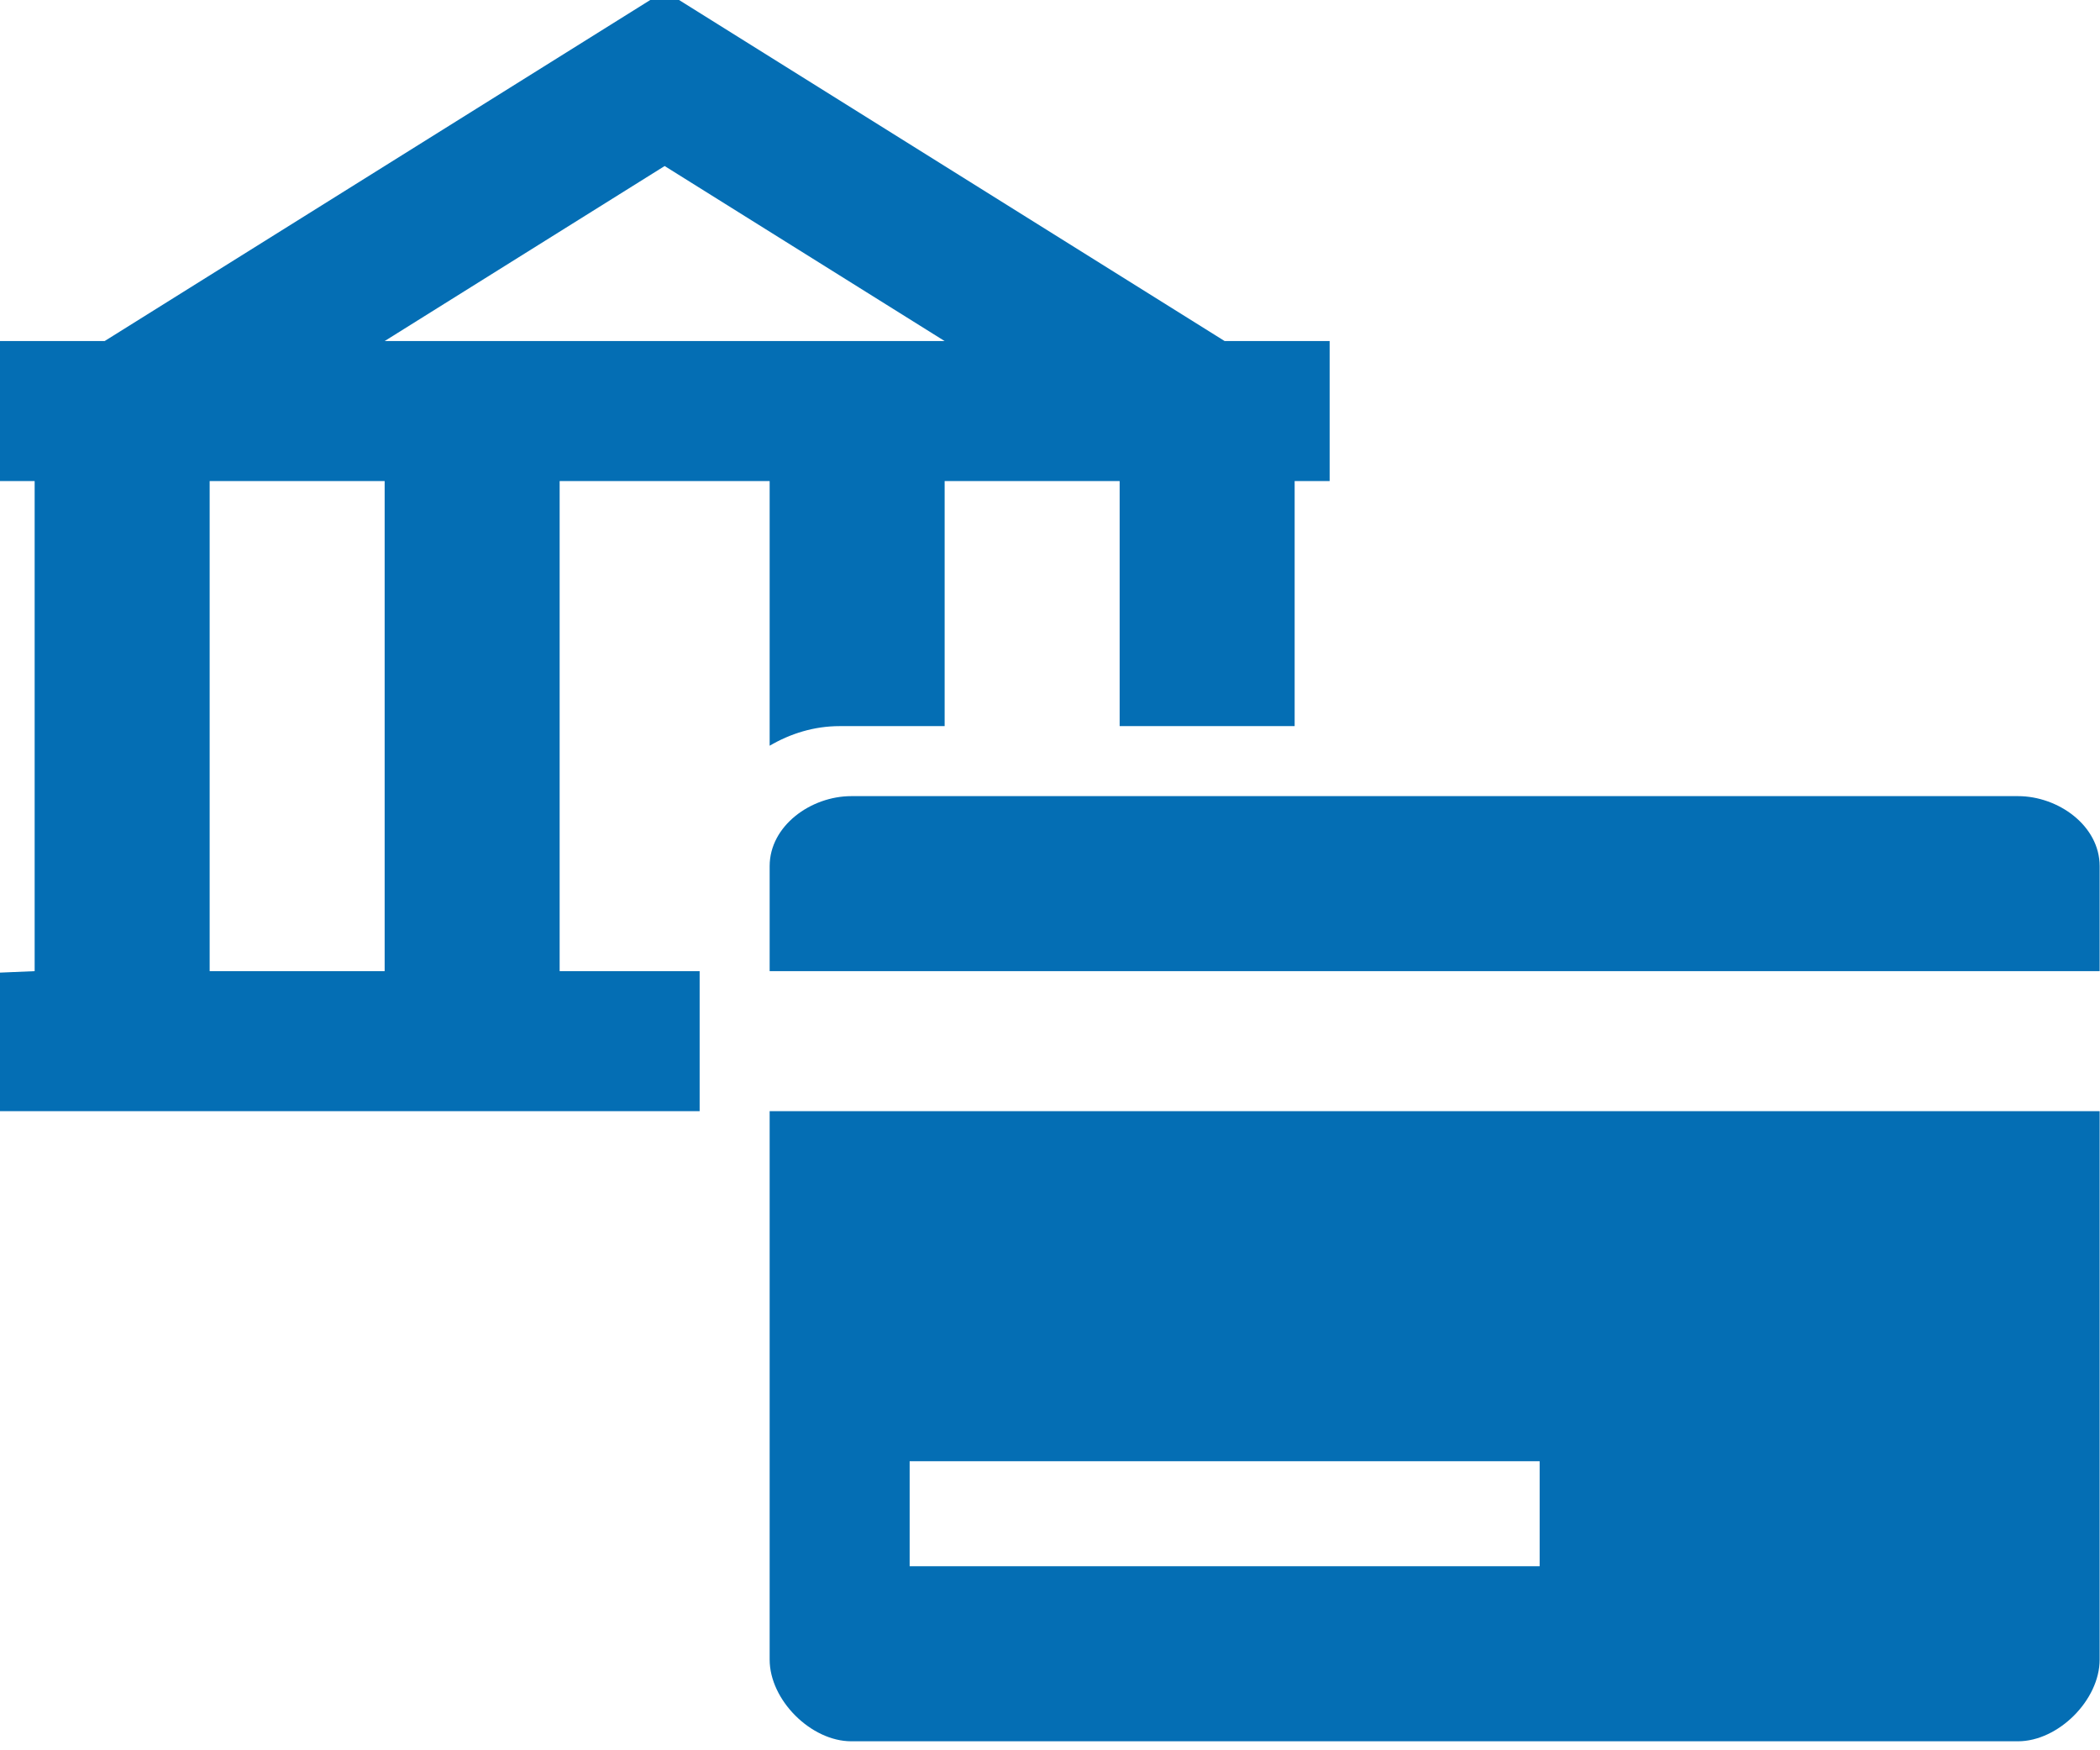 <svg xmlns="http://www.w3.org/2000/svg" viewBox="0 0 60 50"><path fill="#046EB4" d="M57.657 22.743H24.323c-1.153 0-2.333.846-2.333 2v3h38v-3c0-1.154-1.18-2-2.333-2m-31.667 19h18v3h-18v-3zm-4 5.667c0 1.154 1.18 2.333 2.333 2.333h33.334c1.153 0 2.333-1.18 2.333-2.333V31.743h-38V47.41zm-3-42.667l8 5h-16l8-5zm-8 23h-5v-14h5v14zm5-14h6v7.56c.593-.347 1.27-.56 2-.56h3v-7h5v7h5v-7h1v-4h-3l-16-10-16 10h-3v4h1v14l-1 .042v3.958h20v-4h-4v-14z"/></svg>
